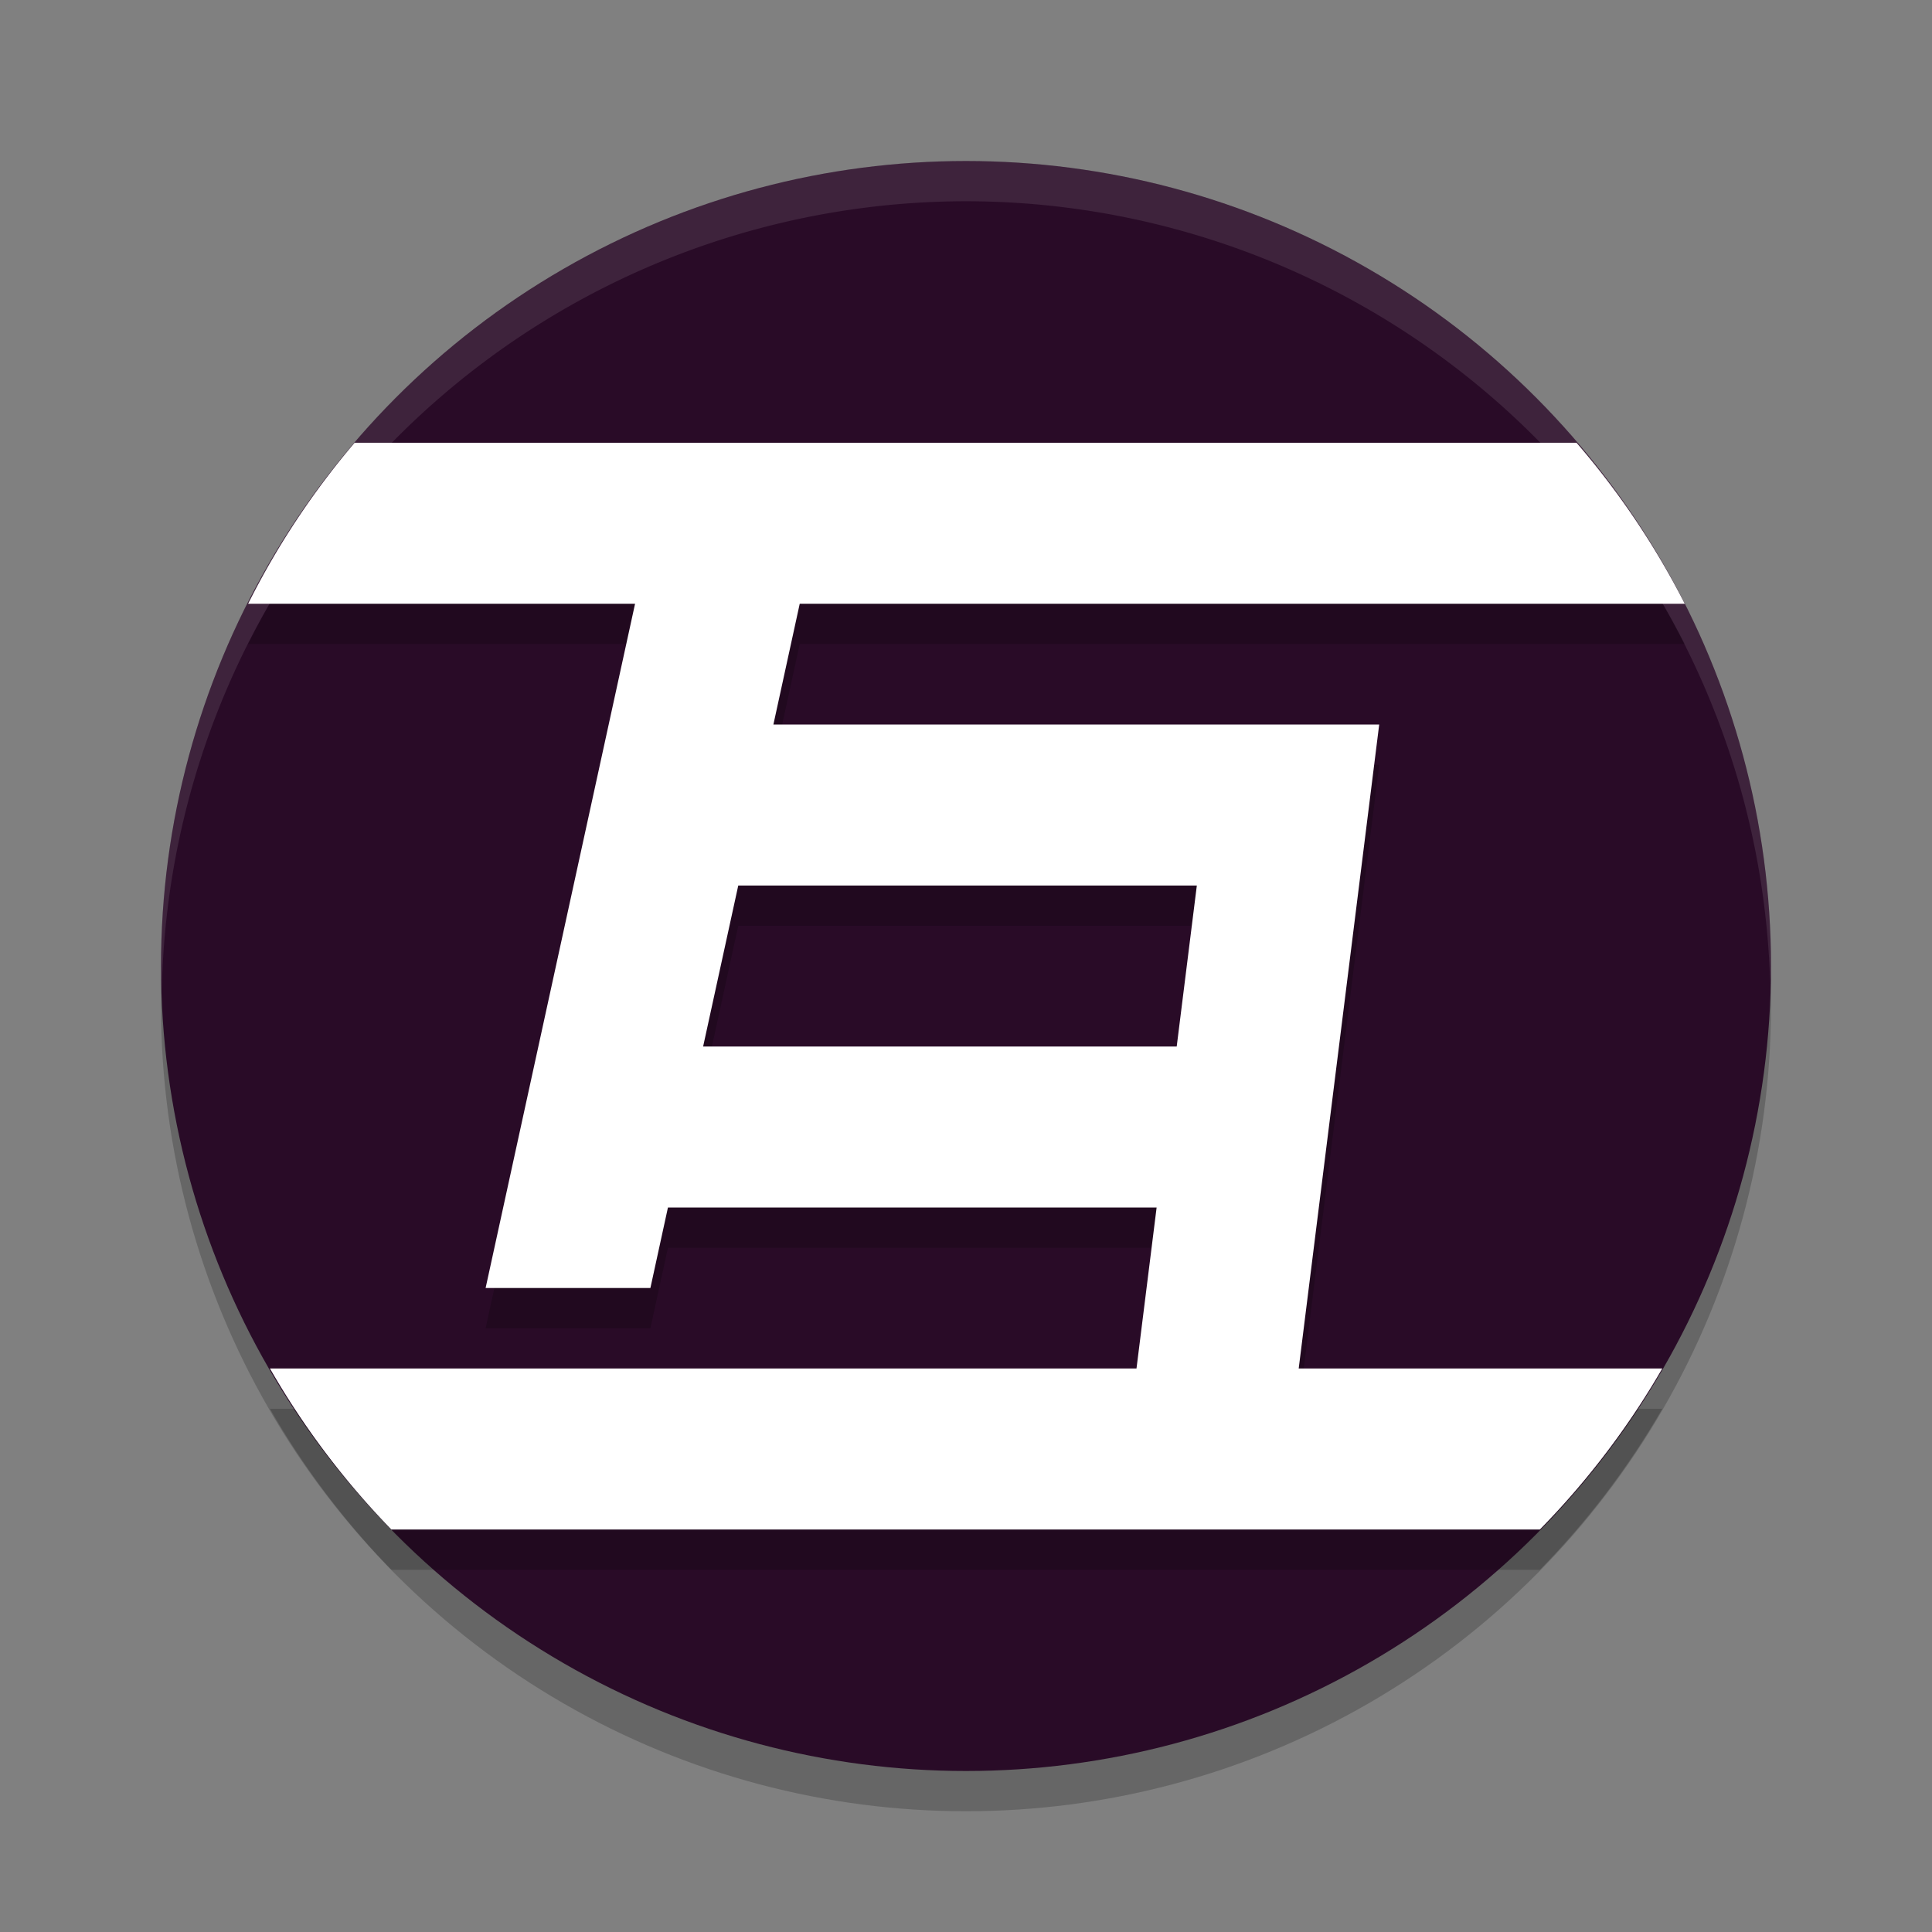 <svg xmlns="http://www.w3.org/2000/svg" width="48" height="48" version="1.1">
 <rect width="100%" height="100%" fill="#808080" stroke="none"/>
 <circle style="opacity:0.2" cx="24" cy="25" r="20"/>
 <circle style="fill:#290b27" cx="24" cy="24" r="20"/>
 <path style="opacity:0.1;fill:#ffffff" d="M 24,4 A 20,20 0 0 0 4,24 20,20 0 0 0 4.021,24.582 20,20 0 0 1 24,5 20,20 0 0 1 43.979,24.418 20,20 0 0 0 44,24 20,20 0 0 0 24,4 Z"/>
 <path style="opacity:0.2" d="m 8.811,12 a 20,20 0 0 0 -2.646,4 h 9.613 l -3.713,17 h 4.094 l 0.436,-2 h 12.141 l -0.5,4 H 18 10 6.707 a 20,20 0 0 0 3.016,4 H 38.258 a 20,20 0 0 0 3.041,-4 h -9.033 l 2,-16 H 19.215 l 0.654,-3 h 21.988 a 20,20 0 0 0 -2.689,-4 z m 9.531,11 h 11.393 l -0.5,4 H 17.469 Z"/>
 <path style="fill:#ffffff" d="m 8.811,11 a 20,20 0 0 0 -2.646,4 h 9.613 l -3.713,17 h 4.094 l 0.436,-2 h 12.141 l -0.5,4 H 18 10 6.707 a 20,20 0 0 0 3.016,4 H 38.258 a 20,20 0 0 0 3.041,-4 h -9.033 l 2,-16 H 19.215 l 0.654,-3 h 21.988 a 20,20 0 0 0 -2.689,-4 z m 9.531,11 h 11.393 l -0.5,4 H 17.469 Z"/>
</svg>

